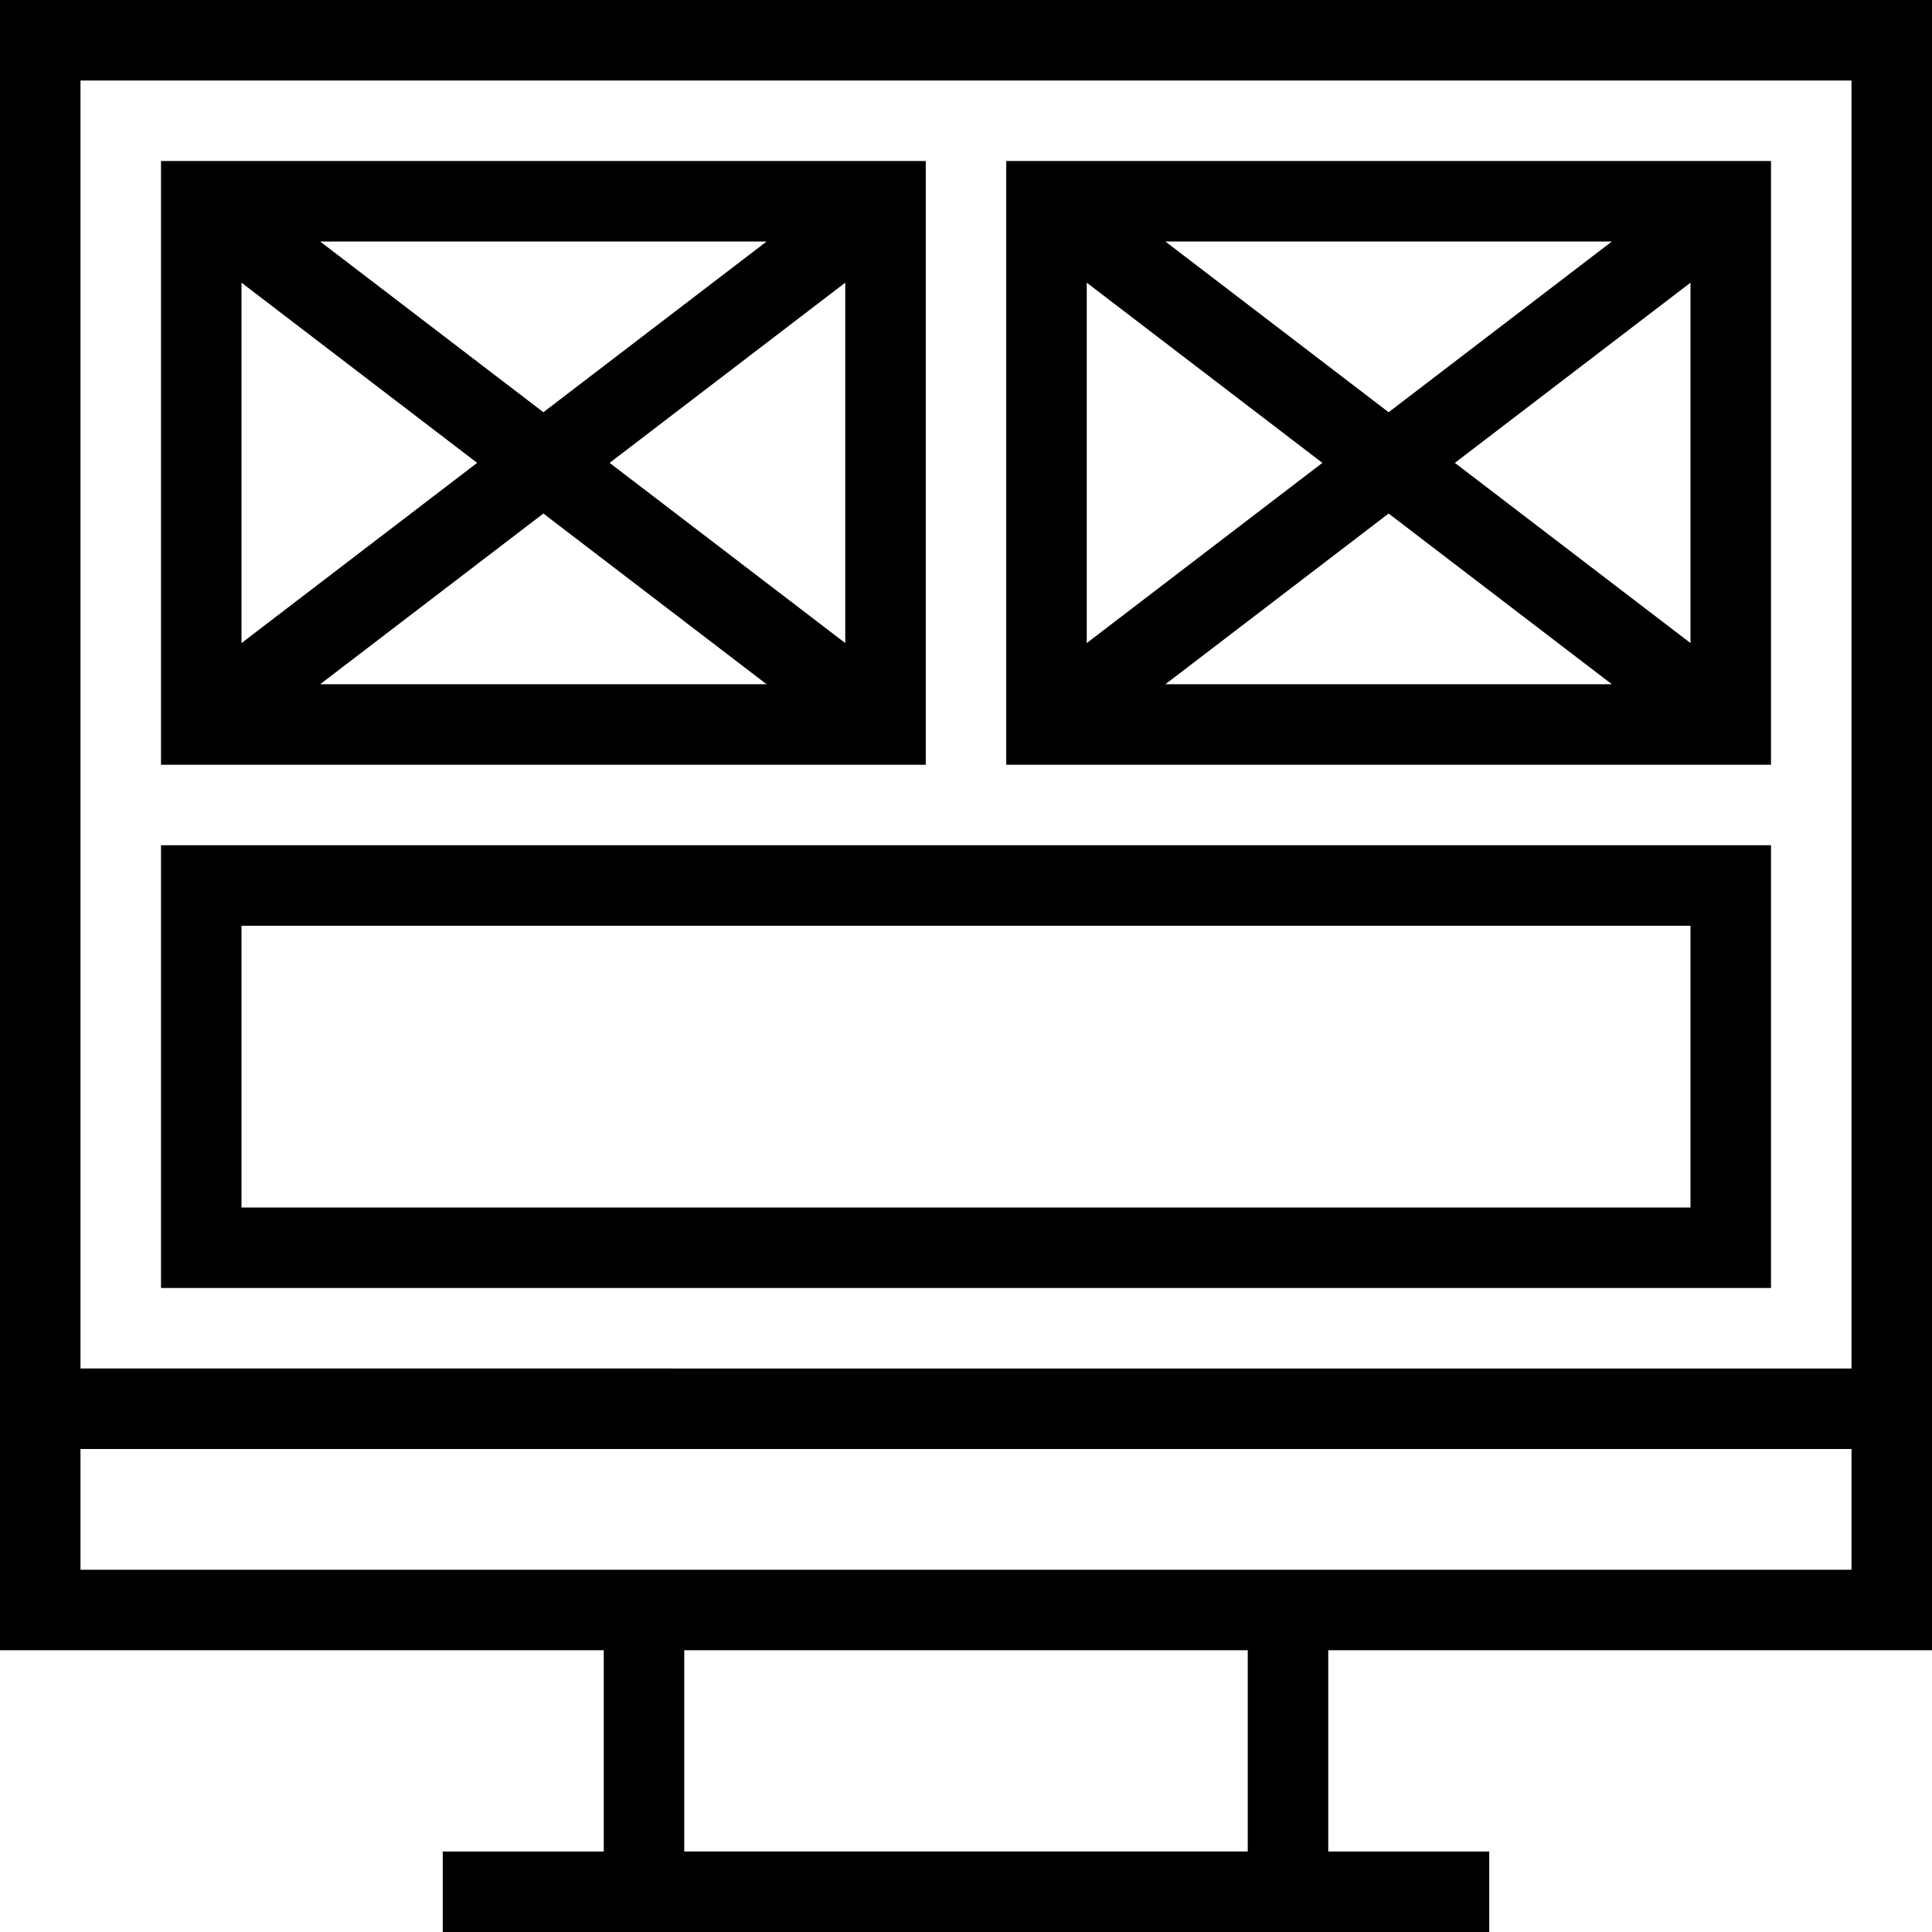 <?xml version="1.0" encoding="iso-8859-1"?>
<!-- Generator: Adobe Illustrator 19.0.0, SVG Export Plug-In . SVG Version: 6.00 Build 0)  -->
<svg version="1.1" id="Layer_1" xmlns="http://www.w3.org/2000/svg" xmlns:xlink="http://www.w3.org/1999/xlink" x="0px" y="0px"
	 viewBox="0 0 491.52 491.52" style="enable-background:new 0 0 491.52 491.52;" xml:space="preserve">
<g>
	<g>
		<path d="M491.52,419.84V0H0v419.84h153.6v51.2h-40.96v20.48h266.24v-20.48h-40.96v-51.2H491.52z M20.48,20.48h450.56v327.68H20.48
			V20.48z M317.44,471.04H174.08v-51.2h143.36V471.04z M20.48,399.36v-30.72h450.56v30.72H20.48z"/>
	</g>
</g>
<g>
	<g>
		<path d="M40.96,40.96v153.6h194.56V40.96H40.96z M195.037,61.44l-56.797,43.434L81.442,61.44H195.037z M61.44,71.917
			l59.949,45.843L61.44,163.603V71.917z M81.442,174.08l56.797-43.434l56.797,43.434H81.442z M215.04,163.603l-59.949-45.843
			l59.949-45.843V163.603z"/>
	</g>
</g>
<g>
	<g>
		<path d="M256,40.96v153.6h194.56V40.96H256z M410.078,61.44l-56.797,43.434L296.482,61.44H410.078z M276.48,71.917l59.949,45.843
			l-59.949,45.843V71.917z M296.482,174.08l56.798-43.434l56.797,43.434H296.482z M430.08,163.603l-59.949-45.843l59.949-45.843
			V163.603z"/>
	</g>
</g>
<g>
	<g>
		<path d="M40.96,215.04v112.64h409.6V215.04H40.96z M430.08,307.2H61.44v-71.68h368.64V307.2z"/>
	</g>
</g>
<g>
</g>
<g>
</g>
<g>
</g>
<g>
</g>
<g>
</g>
<g>
</g>
<g>
</g>
<g>
</g>
<g>
</g>
<g>
</g>
<g>
</g>
<g>
</g>
<g>
</g>
<g>
</g>
<g>
</g>
</svg>
